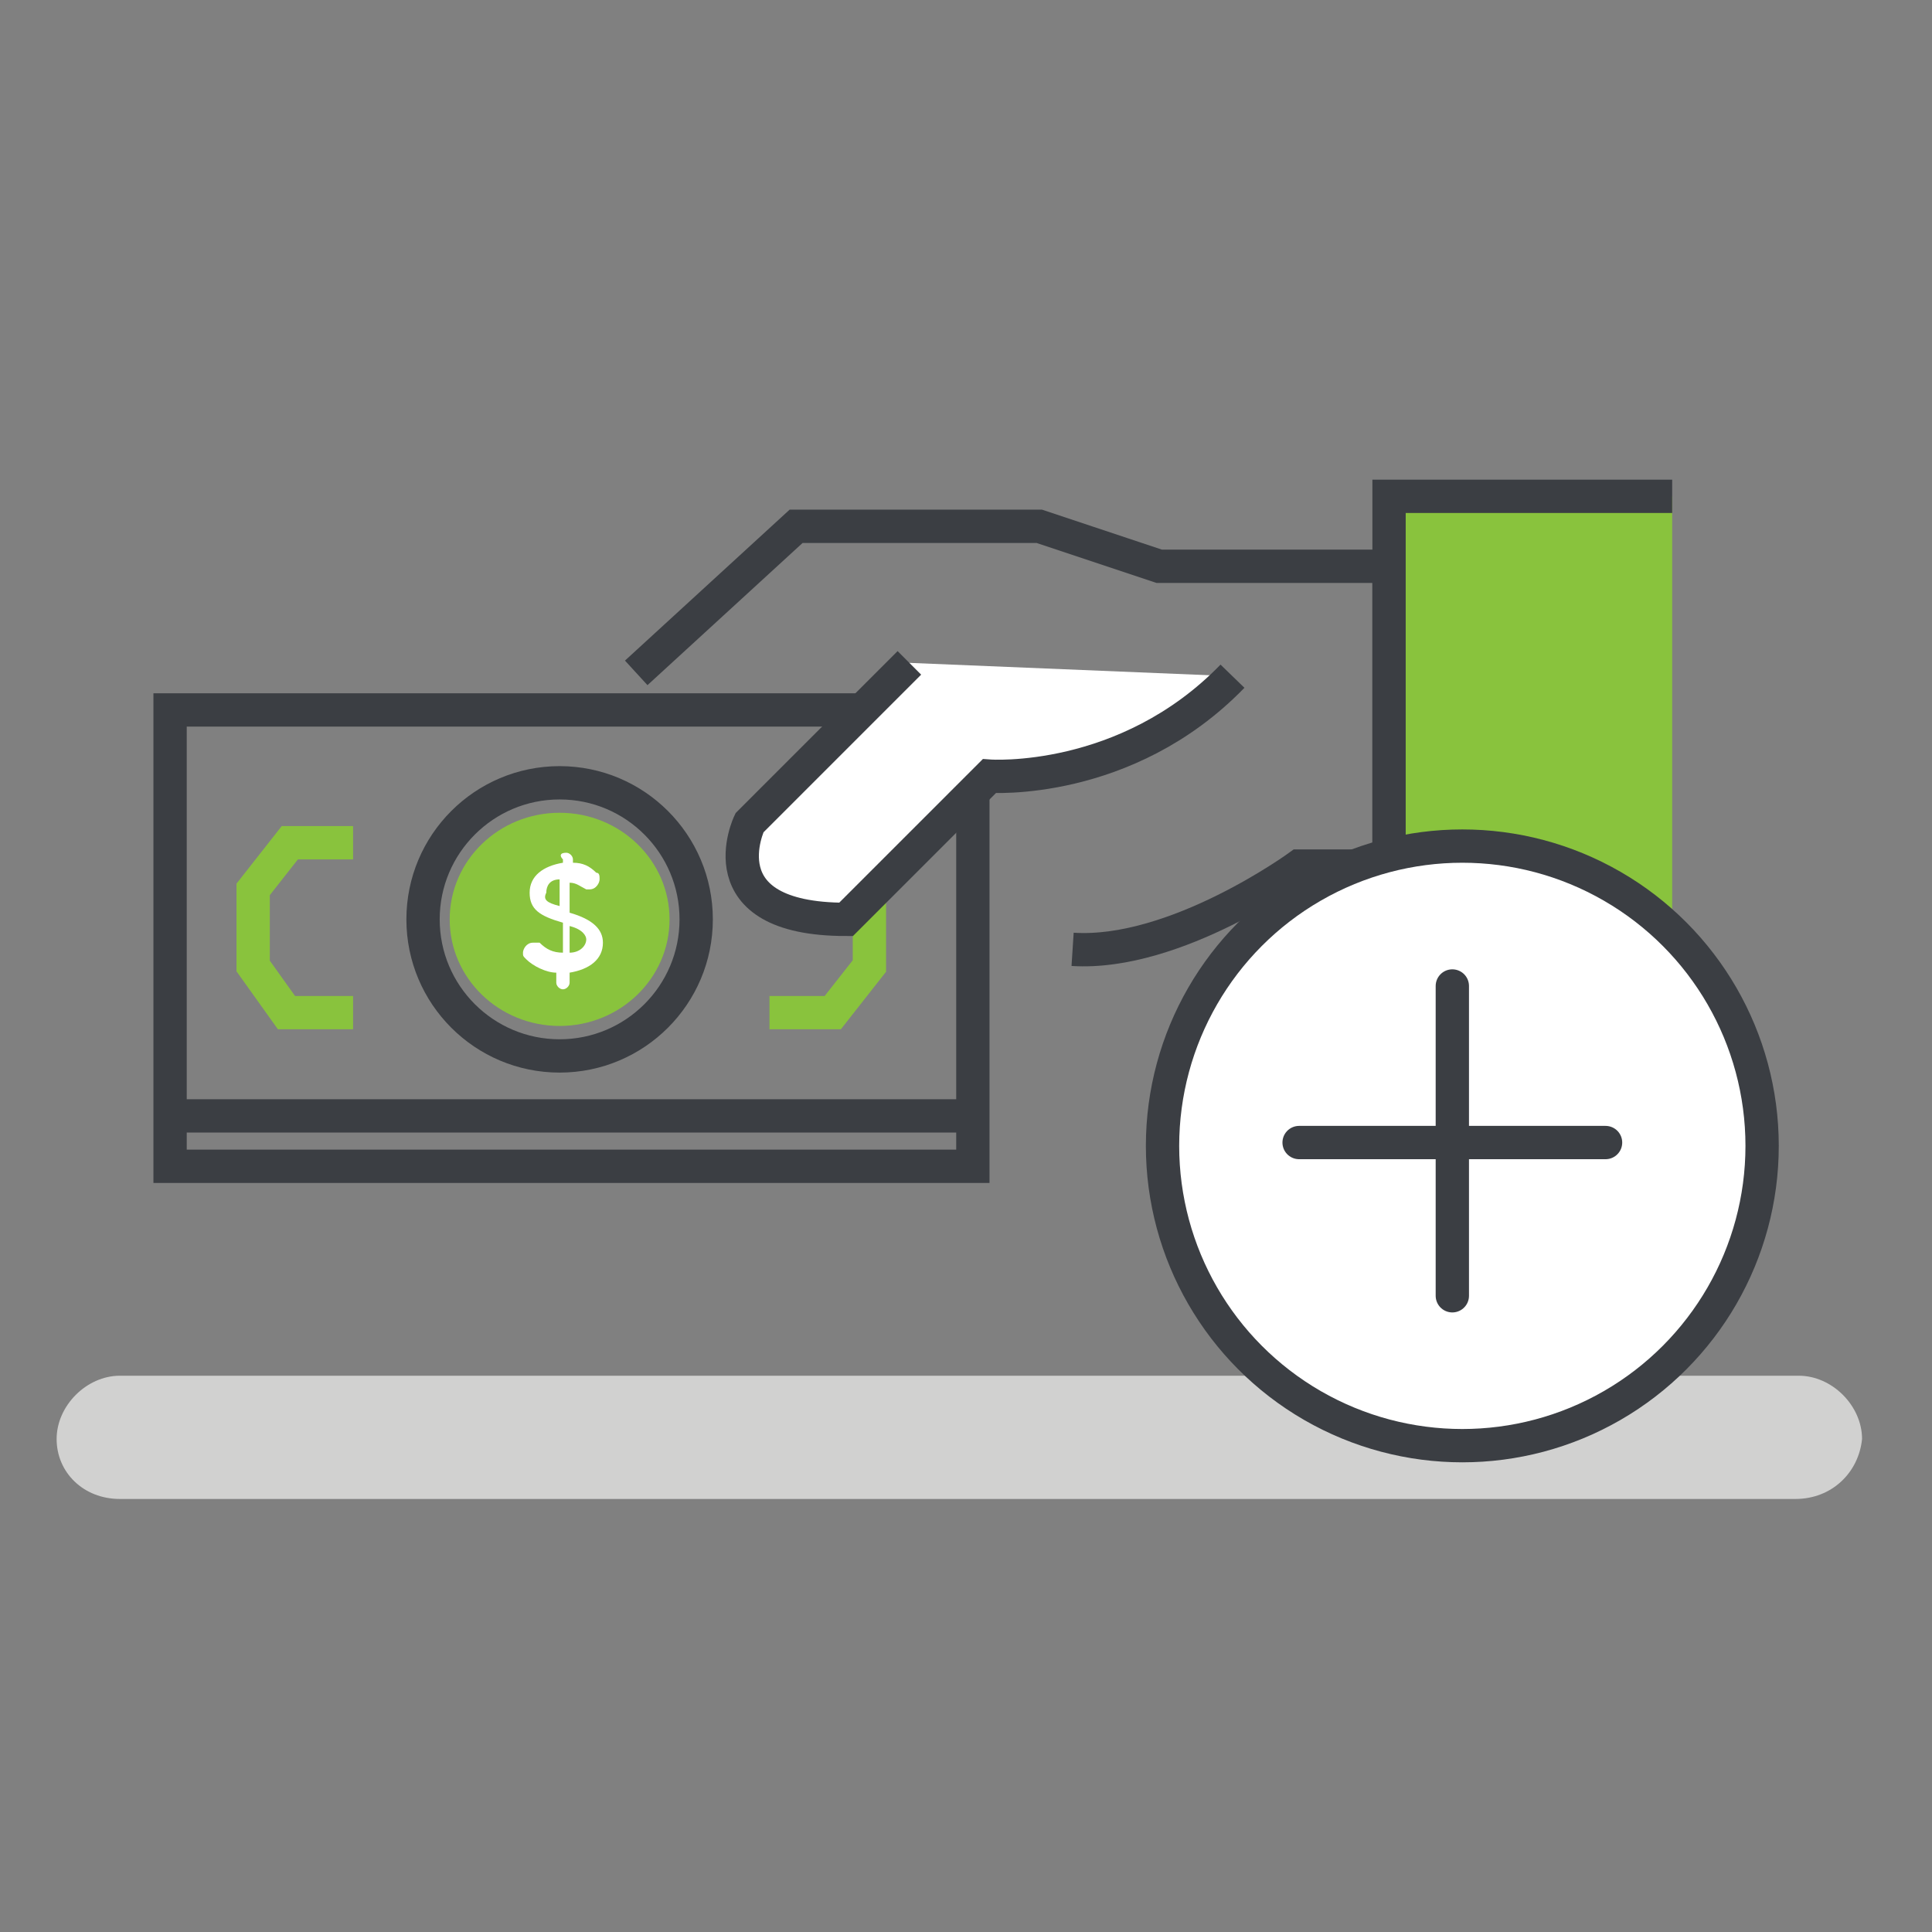 <svg xmlns="http://www.w3.org/2000/svg" viewBox="0 0 58 58" enable-background="new 0 0 58 58"><rect x="0" y="0" width="58" height="58" fill="#808080" stroke="none"/><path fill="#D1D1D0" d="M53.9 45h-50.3c-1.1 0-1.9-.8-1.9-1.8s.9-1.9 1.9-1.9h50.4c1 0 1.9.9 1.9 1.9-.1 1-.9 1.8-2 1.8z"/><g stroke="#3B3E43" fill="none"><path d="M29.206 35.013h-24.1v-13.7h24.1zM28.8 33.5h-23.3"/></g><path stroke="#3B3E43" d="M19.1 20.2l4.8-4.4h7.3l3.6 1.2h6.9v9h-2.7s-3.7 2.7-6.8 2.5" fill="none"/><path stroke="#89C33D" d="M23.1 30.4h1.9l1.1-1.4v-2.3l-1-1.4h-2" fill="none"/><path fill="#fff" stroke="#3B3E43" d="M27.3 19.9l-4.8 4.8s-1.4 2.9 2.9 2.9l4.3-4.3s4.1.3 7.3-3"/><path fill="#89C33D" stroke="#3B3E43" d="M50.2 27.9h-8.5v-13h8.5"/><path stroke="#89C33D" d="M10.6 25.3h-1.9l-1.1 1.4v2.3l1 1.4h2" fill="none"/><ellipse stroke="#3B3E43" stroke-linecap="round" stroke-linejoin="round" stroke-miterlimit="10" cx="16.8" cy="27.6" rx="4.1" ry="4.1" fill="none"/><ellipse fill="#89C33D" cx="16.8" cy="27.6" rx="3.3" ry="3.2"/><path fill="#fff" d="M17 25.6c.1 0 .2.1.2.2v.1c.3 0 .5.1.7.3.1 0 .1.1.1.2s-.1.3-.3.3h-.1c-.2-.1-.3-.2-.5-.2v.9c.7.2 1 .5 1 .9 0 .5-.4.8-1 .9v.3c0 .1-.1.2-.2.2s-.2-.1-.2-.2v-.3c-.3 0-.7-.2-.9-.4-.1-.1-.1-.1-.1-.2s.1-.3.3-.3h.2c.2.2.4.3.7.3v-.9c-.7-.2-1-.4-1-.9s.4-.8 1-.9v-.1c-.1-.1-.1-.2.1-.2zm-.2 1.6v-.8c-.3 0-.4.2-.4.4-.1.2 0 .3.4.4zm.3.6v.8c.3 0 .5-.2.5-.4 0-.1-.1-.3-.5-.4z"/><g fill="#fff" stroke="#3B3E43" stroke-linecap="round" stroke-linejoin="round" stroke-miterlimit="10"><circle cx="43.9" cy="34.4" r="9"/><path d="M43.6 29.6v9.3M39 34.3h9.2"/></g></svg>